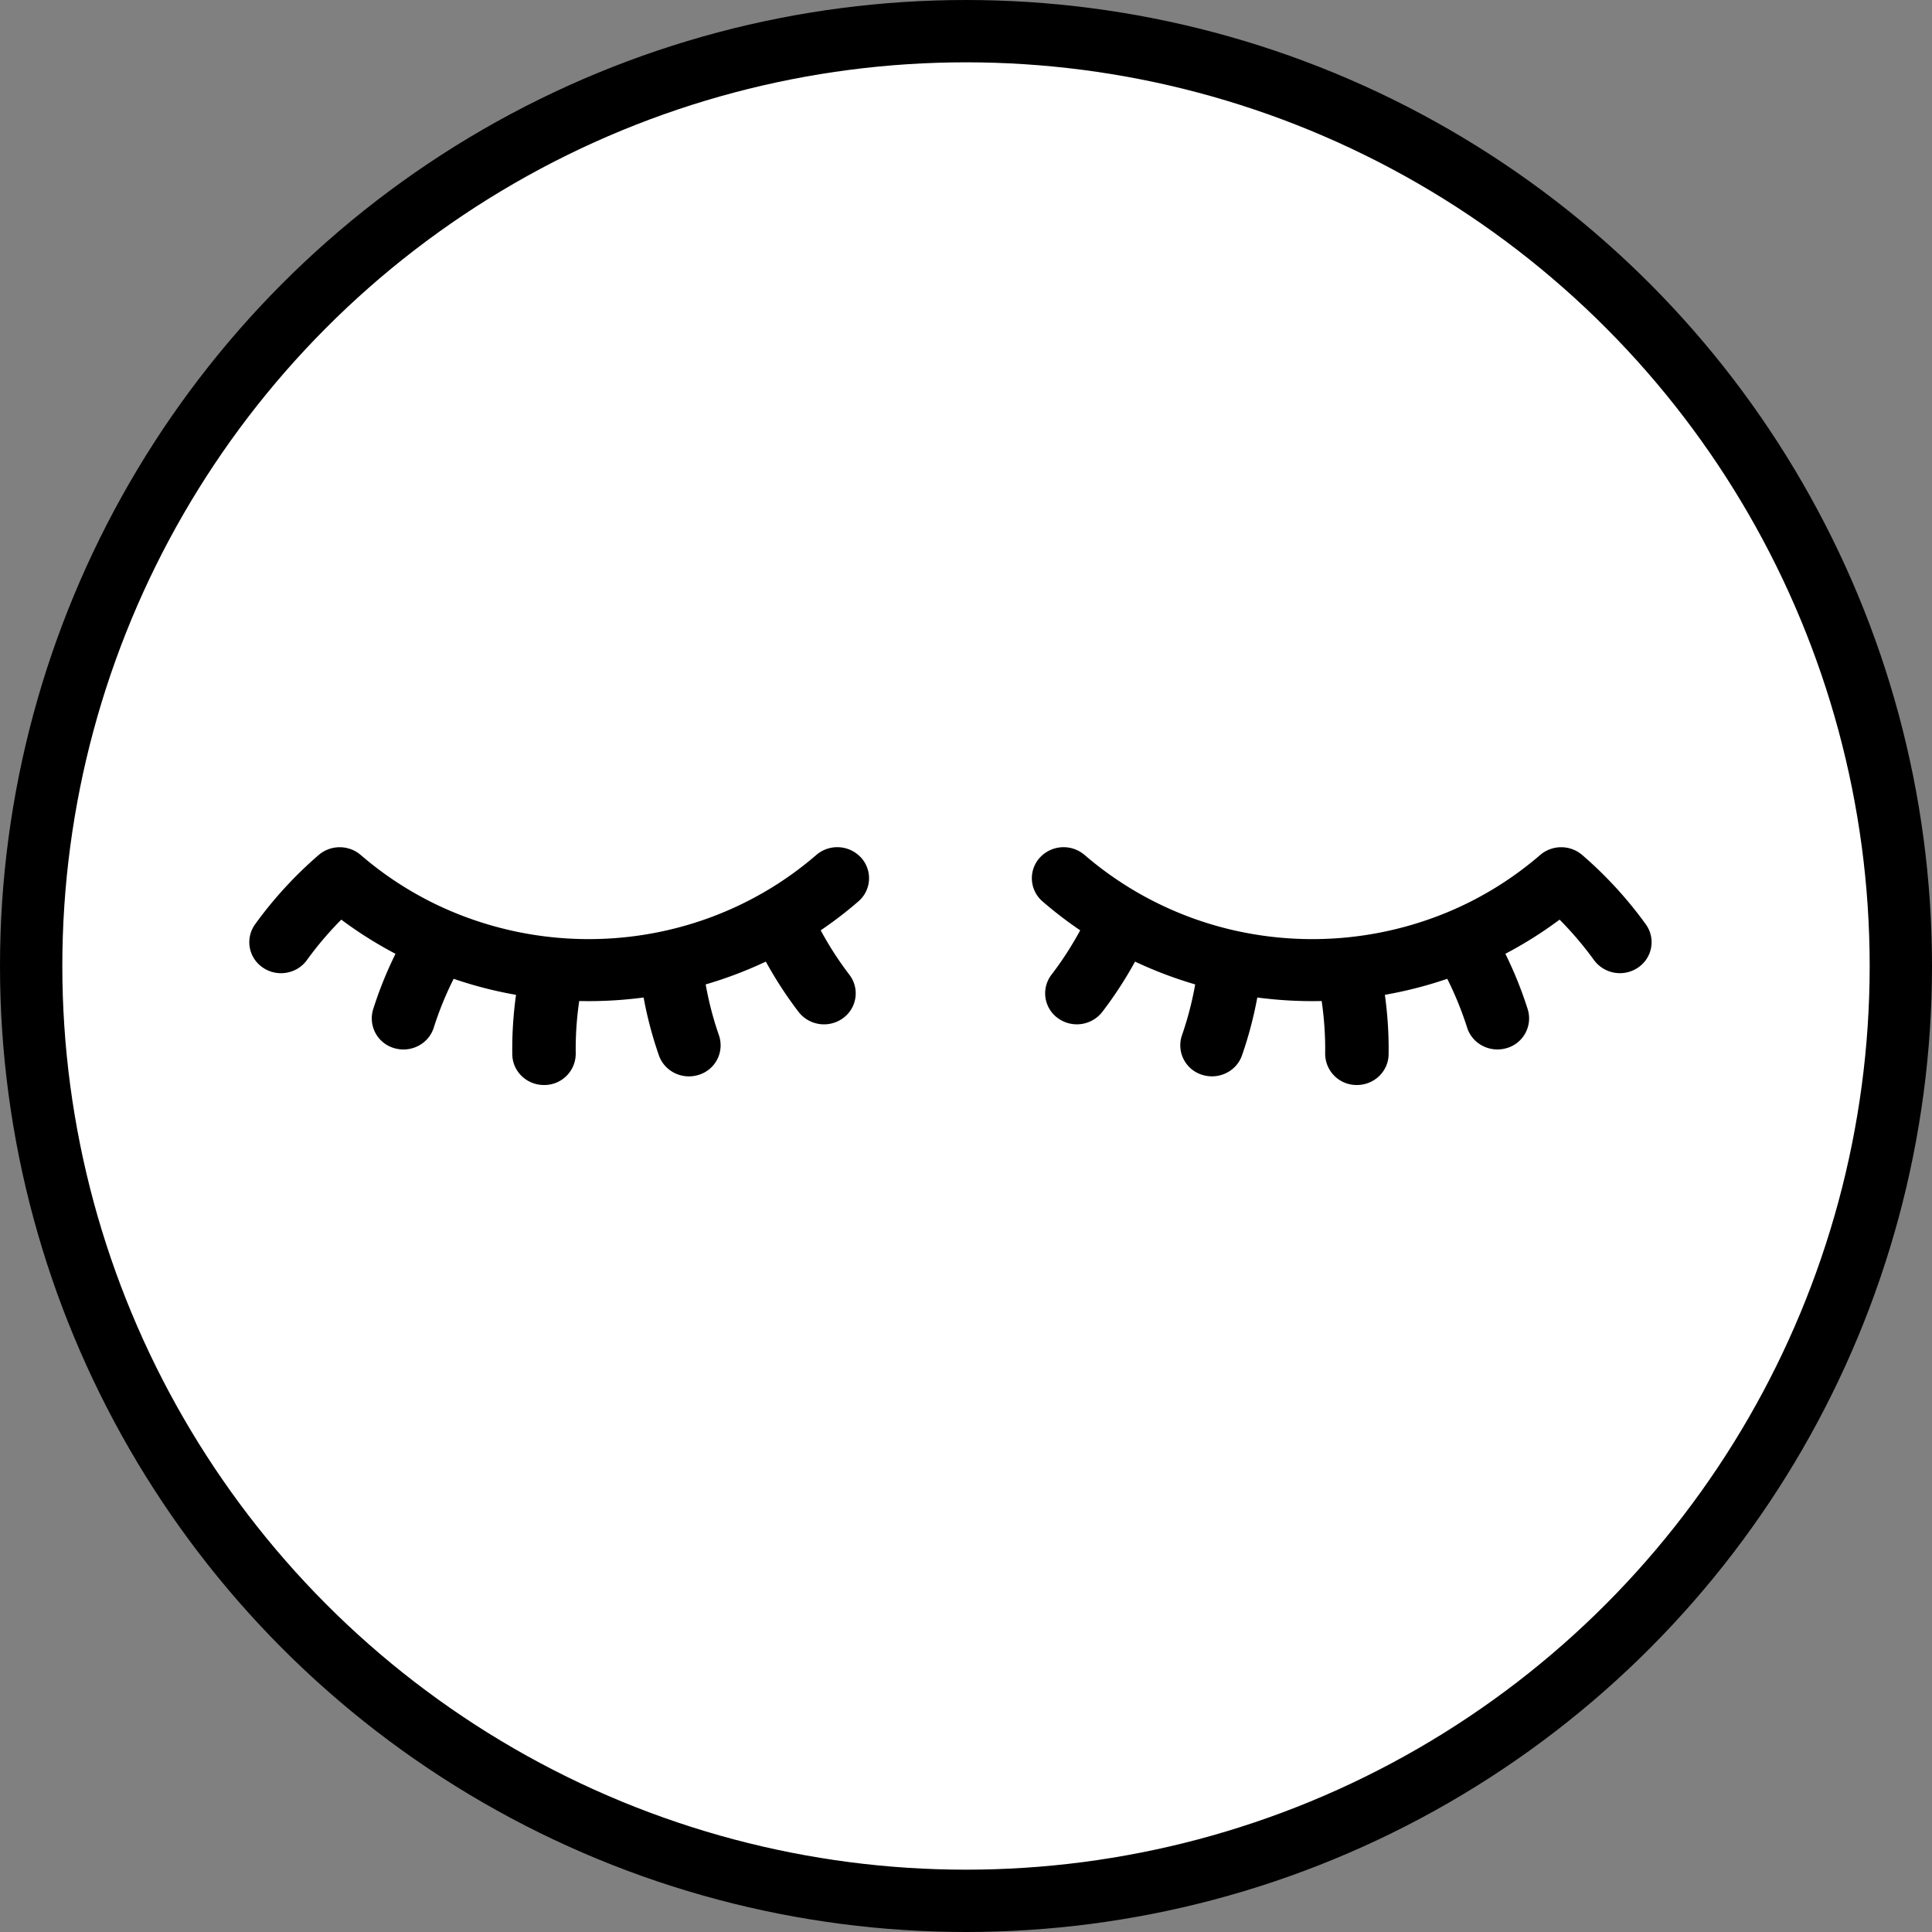 <svg width="62" height="62" viewBox="0 0 62 62" fill="none" xmlns="http://www.w3.org/2000/svg"><rect x="0" y="0" width="62" height="62" fill="#808080" stroke="none"/><circle cx="31" cy="31" r="30" fill="#fff" stroke="#000" stroke-width="2"/><g clip-path="url(#a)" fill="#000"><path d="M52.815 29.661a12.983 12.983 0 0 0-2.022-2.208l-.006-.005-.013-.012-.026-.02a.881.881 0 0 0-.048-.037l-.036-.024-.047-.03-.045-.023-.042-.021-.053-.022-.037-.014a1.004 1.004 0 0 0-.06-.018l-.033-.01a.932.932 0 0 0-.064-.012l-.032-.006a1.025 1.025 0 0 0-.065-.007l-.032-.003a.927.927 0 0 0-.065 0h-.033c-.021 0-.042.003-.063.005l-.035.004-.062.01-.034.008a.629.629 0 0 0-.062.017l-.032.01a.978.978 0 0 0-.064.024l-.028.011-.066.033-.021.012a.991.991 0 0 0-.069.042l-.016.011a1.01 1.01 0 0 0-.065.051l-.013.01a11.023 11.023 0 0 1-2.96 1.831 11.328 11.328 0 0 1-6.763.61l-.029-.006a11.137 11.137 0 0 1-4.868-2.435 1.035 1.035 0 0 0-1.438.087.98.98 0 0 0 .09 1.405c.387.335.79.644 1.207.926-.27.497-.577.975-.922 1.425a.981.981 0 0 0 .206 1.394 1.035 1.035 0 0 0 1.426-.202c.39-.51.741-1.05 1.05-1.613a13.3 13.3 0 0 0 1.93.732c-.098.554-.24 1.101-.425 1.634a.99.99 0 0 0 .636 1.263c.109.036.22.053.328.053.424 0 .82-.26.964-.675.21-.605.374-1.226.49-1.855a13.482 13.482 0 0 0 2.066.113c.081.558.12 1.122.112 1.686a1.006 1.006 0 0 0 1.004 1.009h.014c.556 0 1.01-.437 1.018-.982a12.583 12.583 0 0 0-.12-1.912c.677-.119 1.347-.29 2.002-.514.253.505.467 1.03.638 1.567.135.427.538.7.972.7.1 0 .201-.014.302-.044a.992.992 0 0 0 .67-1.246 12.713 12.713 0 0 0-.717-1.78 13.054 13.054 0 0 0 1.74-1.096c.401.404.77.838 1.103 1.297a1.034 1.034 0 0 0 1.419.239.981.981 0 0 0 .244-1.387zm-26.619-2.224a11.015 11.015 0 0 1-1.704 1.21 11.14 11.14 0 0 1-3.165 1.225l-.026.006a11.33 11.33 0 0 1-6.815-.632 11.028 11.028 0 0 1-2.91-1.809l-.013-.01a1.037 1.037 0 0 0-.065-.05l-.018-.012a1.032 1.032 0 0 0-.066-.042l-.024-.012a.991.991 0 0 0-.064-.033l-.03-.012a.894.894 0 0 0-.06-.023l-.036-.01a.993.993 0 0 0-.059-.017l-.038-.008a1.057 1.057 0 0 0-.058-.01l-.038-.004a.98.98 0 0 0-.06-.005h-.097l-.036.003a1.181 1.181 0 0 0-.158.025l-.036.01-.057.018c-.014.004-.027.01-.04.015l-.05.02c-.016.007-.03.015-.045.023l-.043.022-.048.03-.036.024-.048.038c-.008.007-.017.012-.025.02a.492.492 0 0 0-.013.011l-.006.005c-.758.657-1.439 1.4-2.022 2.208a.981.981 0 0 0 .244 1.387c.178.124.383.183.586.183.32 0 .635-.147.833-.422.332-.459.701-.893 1.102-1.297.556.415 1.138.78 1.74 1.097a12.61 12.61 0 0 0-.717 1.78.992.992 0 0 0 .67 1.245c.101.03.203.045.303.045.434 0 .836-.274.972-.701.17-.537.384-1.061.638-1.567.655.224 1.325.396 2.002.515a12.58 12.58 0 0 0-.12 1.911c.007.546.461.982 1.017.982h.014a1.006 1.006 0 0 0 1.005-1.009c-.008-.563.03-1.127.112-1.686a13.482 13.482 0 0 0 2.066-.113c.116.63.28 1.25.49 1.855.144.415.54.676.964.676.108 0 .219-.017.328-.053a.99.99 0 0 0 .636-1.264 10.684 10.684 0 0 1-.426-1.634 13.192 13.192 0 0 0 1.93-.732c.31.562.66 1.103 1.051 1.614a1.034 1.034 0 0 0 1.426.201.981.981 0 0 0 .205-1.393c-.344-.45-.652-.928-.921-1.426.416-.282.82-.59 1.207-.926a.98.98 0 0 0 .09-1.405 1.034 1.034 0 0 0-1.438-.087z"/></g><defs><clipPath id="a"><path fill="#fff" transform="translate(8 9)" d="M0 0h45v44H0z"/></clipPath></defs></svg>